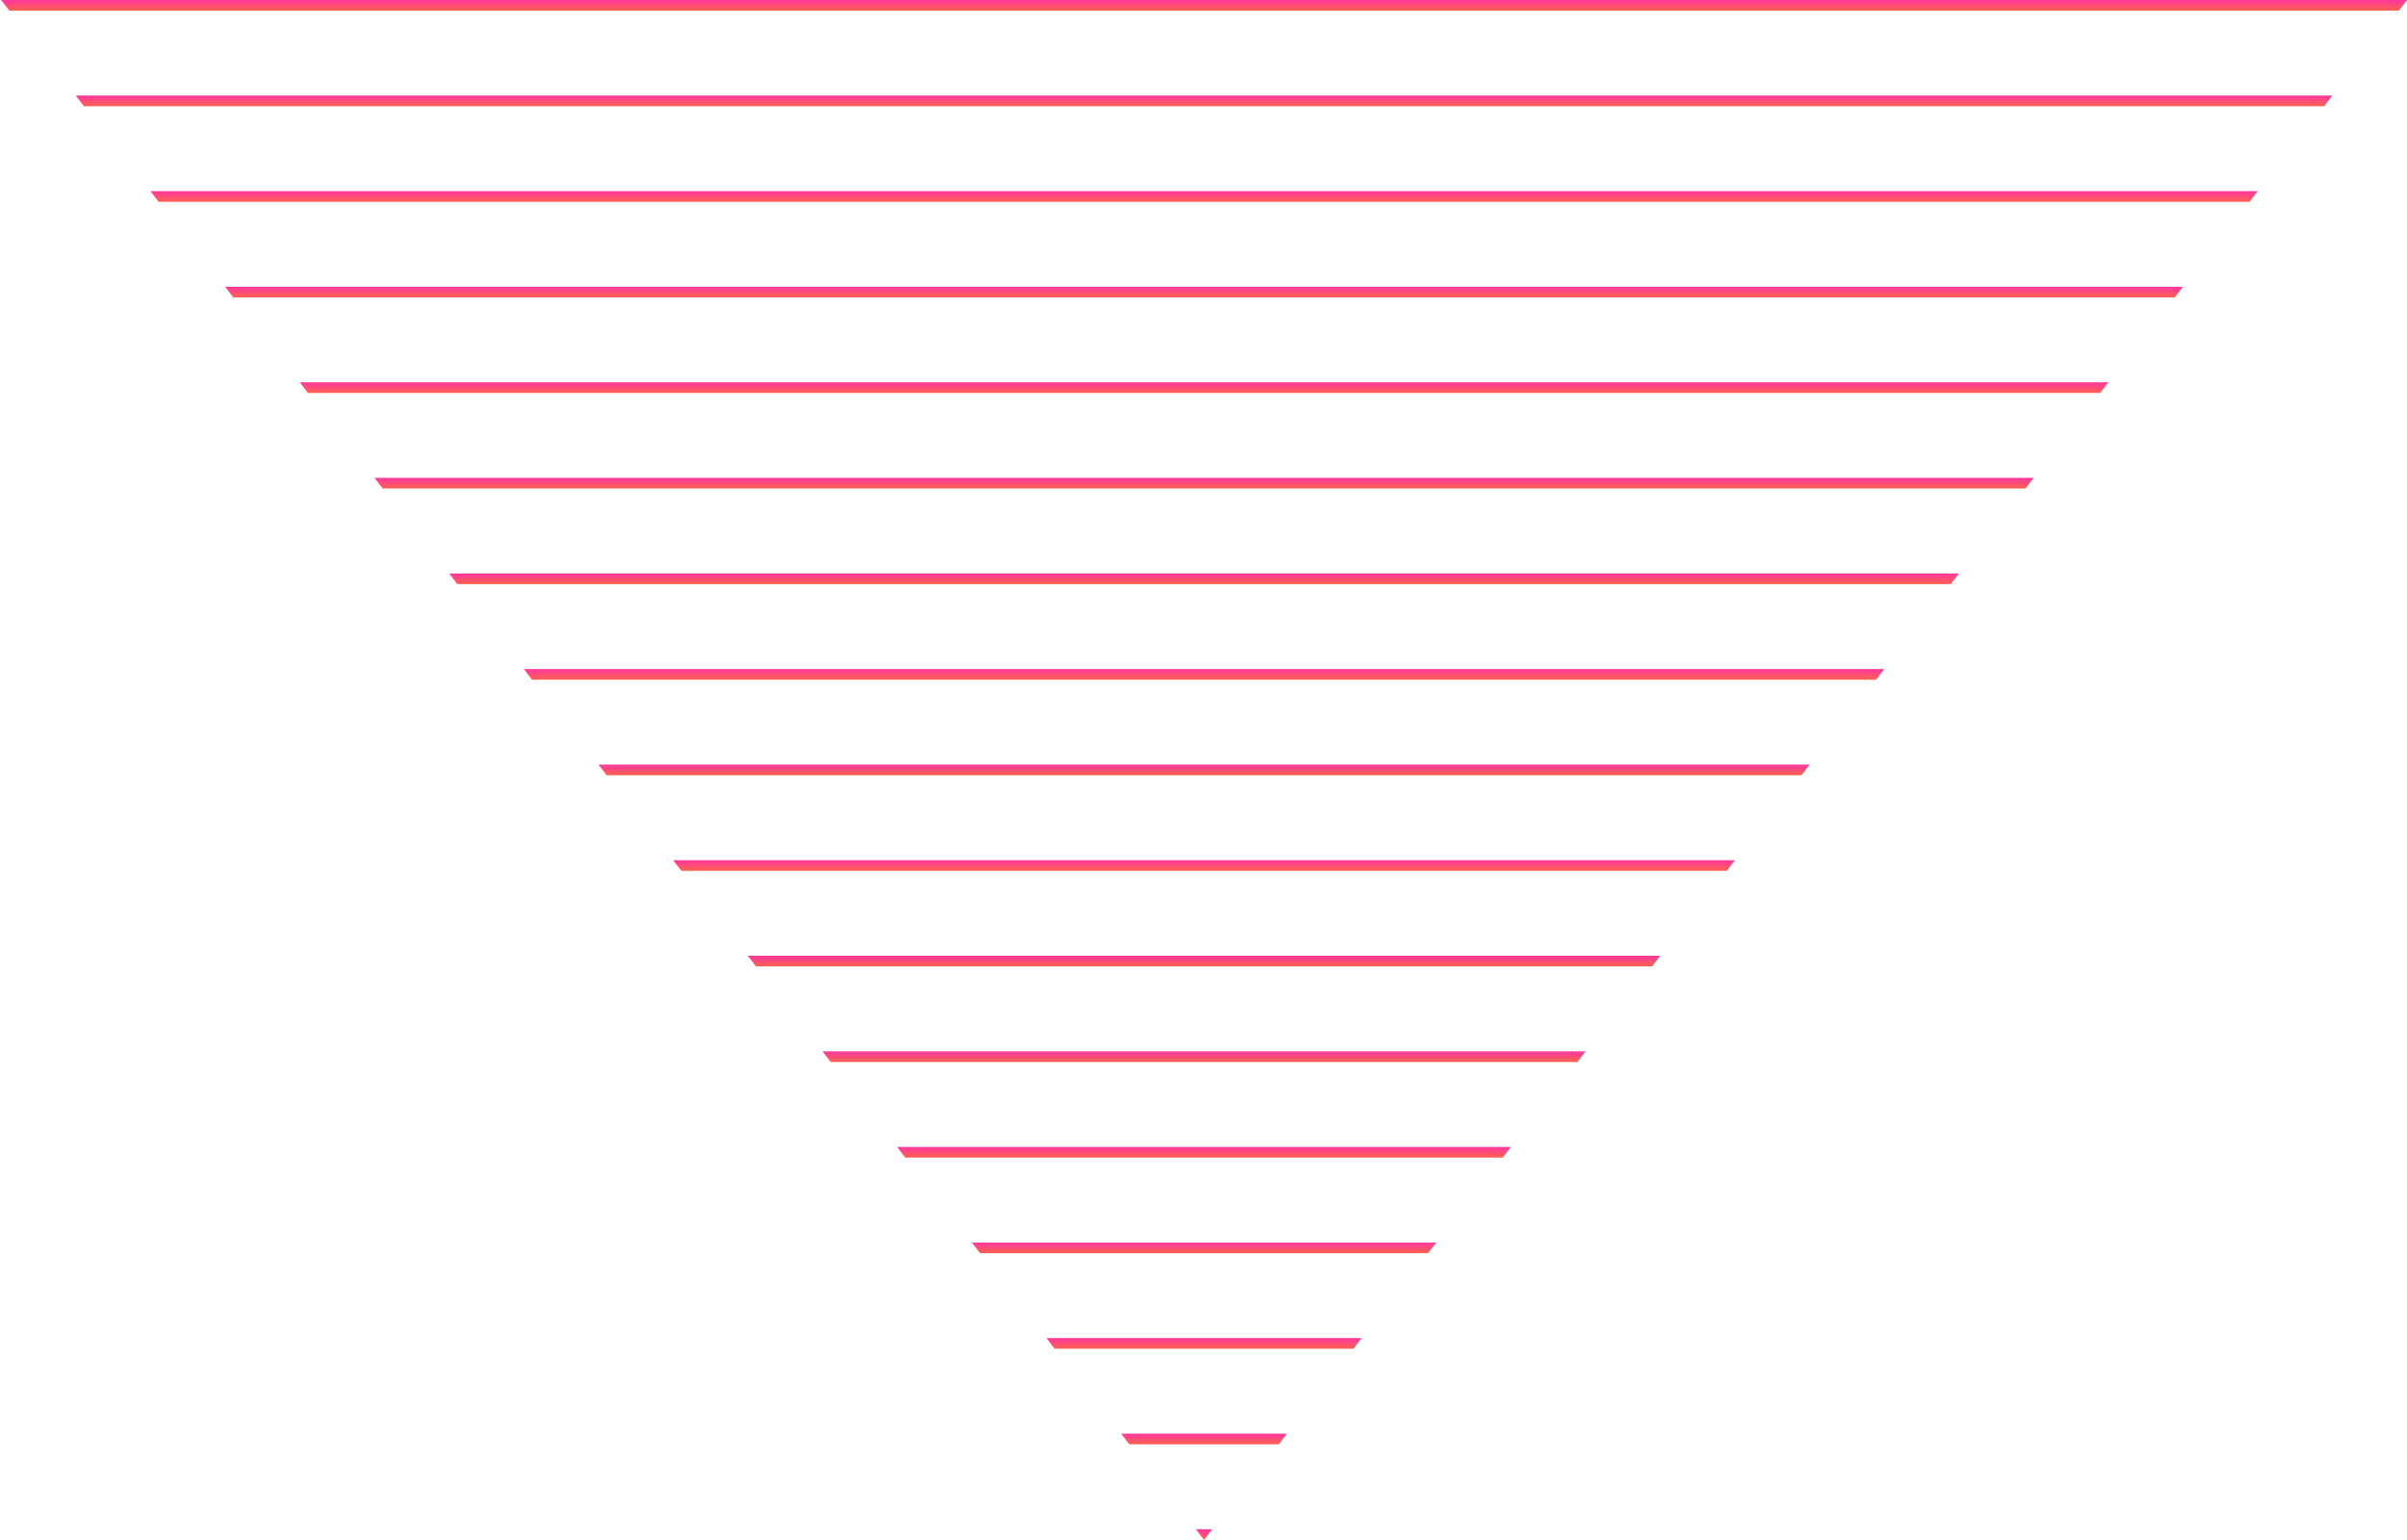 <svg width="425" height="272" viewBox="0 0 425 272" fill="none" xmlns="http://www.w3.org/2000/svg">
<path d="M211.156 270.101L214.037 270.101C213.555 270.728 213.077 271.359 212.599 271.985L211.156 270.101Z" fill="url(#paint0_linear_0_457)"/>
<path d="M197.972 253.218L227.221 253.218C226.743 253.849 226.261 254.475 225.783 255.102L199.392 255.102C198.942 254.475 198.45 253.849 197.972 253.218Z" fill="url(#paint1_linear_0_457)"/>
<path d="M184.779 236.339L240.414 236.339L238.975 238.218L186.222 238.218L184.779 236.339Z" fill="url(#paint2_linear_0_457)"/>
<path d="M171.6 219.46L253.593 219.46L252.155 221.339L173.043 221.339L171.6 219.46Z" fill="url(#paint3_linear_0_457)"/>
<path d="M158.416 202.576L266.777 202.576C266.299 203.202 265.816 203.829 265.338 204.46L159.832 204.46C159.369 203.829 158.897 203.201 158.416 202.576Z" fill="url(#paint4_linear_0_457)"/>
<path d="M145.233 185.692L279.96 185.692C279.483 186.319 279.005 186.95 278.522 187.576L146.671 187.576L145.233 185.692Z" fill="url(#paint5_linear_0_457)"/>
<path d="M132.044 168.809L293.149 168.809L291.706 170.692L133.487 170.692L132.044 168.809Z" fill="url(#paint6_linear_0_457)"/>
<path d="M118.861 151.93L306.333 151.93L304.894 153.809L120.299 153.809L118.861 151.93Z" fill="url(#paint7_linear_0_457)"/>
<path d="M105.677 135.051L319.516 135.051L318.078 136.93L107.115 136.93L105.677 135.051Z" fill="url(#paint8_linear_0_457)"/>
<path d="M92.491 118.167L332.702 118.167L331.259 120.051L93.929 120.051L92.491 118.167Z" fill="url(#paint9_linear_0_457)"/>
<path d="M79.305 101.283L345.888 101.283L344.45 103.167L80.743 103.167C80.265 102.518 79.787 101.91 79.305 101.283Z" fill="url(#paint10_linear_0_457)"/>
<path d="M66.121 84.404L359.072 84.404L357.634 86.283L67.559 86.283L66.121 84.404Z" fill="url(#paint11_linear_0_457)"/>
<path d="M52.935 67.525L372.258 67.525L370.815 69.404L54.373 69.404L52.935 67.525Z" fill="url(#paint12_linear_0_457)"/>
<path d="M39.749 50.646L385.444 50.646L384.006 52.525L41.187 52.525L39.749 50.646Z" fill="url(#paint13_linear_0_457)"/>
<path d="M26.565 33.763L398.628 33.763L397.19 35.646L28.003 35.646L26.565 33.763Z" fill="url(#paint14_linear_0_457)"/>
<path d="M13.379 16.879L411.814 16.879L410.371 18.763L14.817 18.763L13.379 16.879Z" fill="url(#paint15_linear_0_457)"/>
<path d="M0.193 -0L425 -0L423.562 1.879L1.636 1.879L0.193 -0Z" fill="url(#paint16_linear_0_457)"/>
<defs>
<linearGradient id="paint0_linear_0_457" x1="212.597" y1="271.987" x2="212.597" y2="270.102" gradientUnits="userSpaceOnUse">
<stop stop-color="#FF614F"/>
<stop offset="1" stop-color="#FF37A0"/>
</linearGradient>
<linearGradient id="paint1_linear_0_457" x1="212.597" y1="255.104" x2="212.597" y2="253.219" gradientUnits="userSpaceOnUse">
<stop stop-color="#FF614F"/>
<stop offset="1" stop-color="#FF37A0"/>
</linearGradient>
<linearGradient id="paint2_linear_0_457" x1="212.597" y1="238.22" x2="212.597" y2="236.339" gradientUnits="userSpaceOnUse">
<stop stop-color="#FF614F"/>
<stop offset="1" stop-color="#FF37A0"/>
</linearGradient>
<linearGradient id="paint3_linear_0_457" x1="212.597" y1="221.341" x2="212.597" y2="219.46" gradientUnits="userSpaceOnUse">
<stop stop-color="#FF614F"/>
<stop offset="1" stop-color="#FF37A0"/>
</linearGradient>
<linearGradient id="paint4_linear_0_457" x1="212.598" y1="204.462" x2="212.598" y2="202.577" gradientUnits="userSpaceOnUse">
<stop stop-color="#FF614F"/>
<stop offset="1" stop-color="#FF37A0"/>
</linearGradient>
<linearGradient id="paint5_linear_0_457" x1="212.598" y1="187.578" x2="212.598" y2="185.693" gradientUnits="userSpaceOnUse">
<stop stop-color="#FF614F"/>
<stop offset="1" stop-color="#FF37A0"/>
</linearGradient>
<linearGradient id="paint6_linear_0_457" x1="212.598" y1="170.694" x2="212.598" y2="168.81" gradientUnits="userSpaceOnUse">
<stop stop-color="#FF614F"/>
<stop offset="1" stop-color="#FF37A0"/>
</linearGradient>
<linearGradient id="paint7_linear_0_457" x1="212.598" y1="153.811" x2="212.598" y2="151.93" gradientUnits="userSpaceOnUse">
<stop stop-color="#FF614F"/>
<stop offset="1" stop-color="#FF37A0"/>
</linearGradient>
<linearGradient id="paint8_linear_0_457" x1="212.599" y1="136.932" x2="212.599" y2="135.051" gradientUnits="userSpaceOnUse">
<stop stop-color="#FF614F"/>
<stop offset="1" stop-color="#FF37A0"/>
</linearGradient>
<linearGradient id="paint9_linear_0_457" x1="212.599" y1="120.052" x2="212.599" y2="118.168" gradientUnits="userSpaceOnUse">
<stop stop-color="#FF614F"/>
<stop offset="1" stop-color="#FF37A0"/>
</linearGradient>
<linearGradient id="paint10_linear_0_457" x1="212.599" y1="103.169" x2="212.599" y2="101.284" gradientUnits="userSpaceOnUse">
<stop stop-color="#FF614F"/>
<stop offset="1" stop-color="#FF37A0"/>
</linearGradient>
<linearGradient id="paint11_linear_0_457" x1="212.599" y1="86.285" x2="212.599" y2="84.405" gradientUnits="userSpaceOnUse">
<stop stop-color="#FF614F"/>
<stop offset="1" stop-color="#FF37A0"/>
</linearGradient>
<linearGradient id="paint12_linear_0_457" x1="212.6" y1="69.406" x2="212.6" y2="67.526" gradientUnits="userSpaceOnUse">
<stop stop-color="#FF614F"/>
<stop offset="1" stop-color="#FF37A0"/>
</linearGradient>
<linearGradient id="paint13_linear_0_457" x1="212.6" y1="52.527" x2="212.6" y2="50.647" gradientUnits="userSpaceOnUse">
<stop stop-color="#FF614F"/>
<stop offset="1" stop-color="#FF37A0"/>
</linearGradient>
<linearGradient id="paint14_linear_0_457" x1="212.6" y1="35.648" x2="212.6" y2="33.763" gradientUnits="userSpaceOnUse">
<stop stop-color="#FF614F"/>
<stop offset="1" stop-color="#FF37A0"/>
</linearGradient>
<linearGradient id="paint15_linear_0_457" x1="212.6" y1="18.765" x2="212.6" y2="16.88" gradientUnits="userSpaceOnUse">
<stop stop-color="#FF614F"/>
<stop offset="1" stop-color="#FF37A0"/>
</linearGradient>
<linearGradient id="paint16_linear_0_457" x1="212.601" y1="1.881" x2="212.601" y2="0.001" gradientUnits="userSpaceOnUse">
<stop stop-color="#FF614F"/>
<stop offset="1" stop-color="#FF37A0"/>
</linearGradient>
</defs>
</svg>
